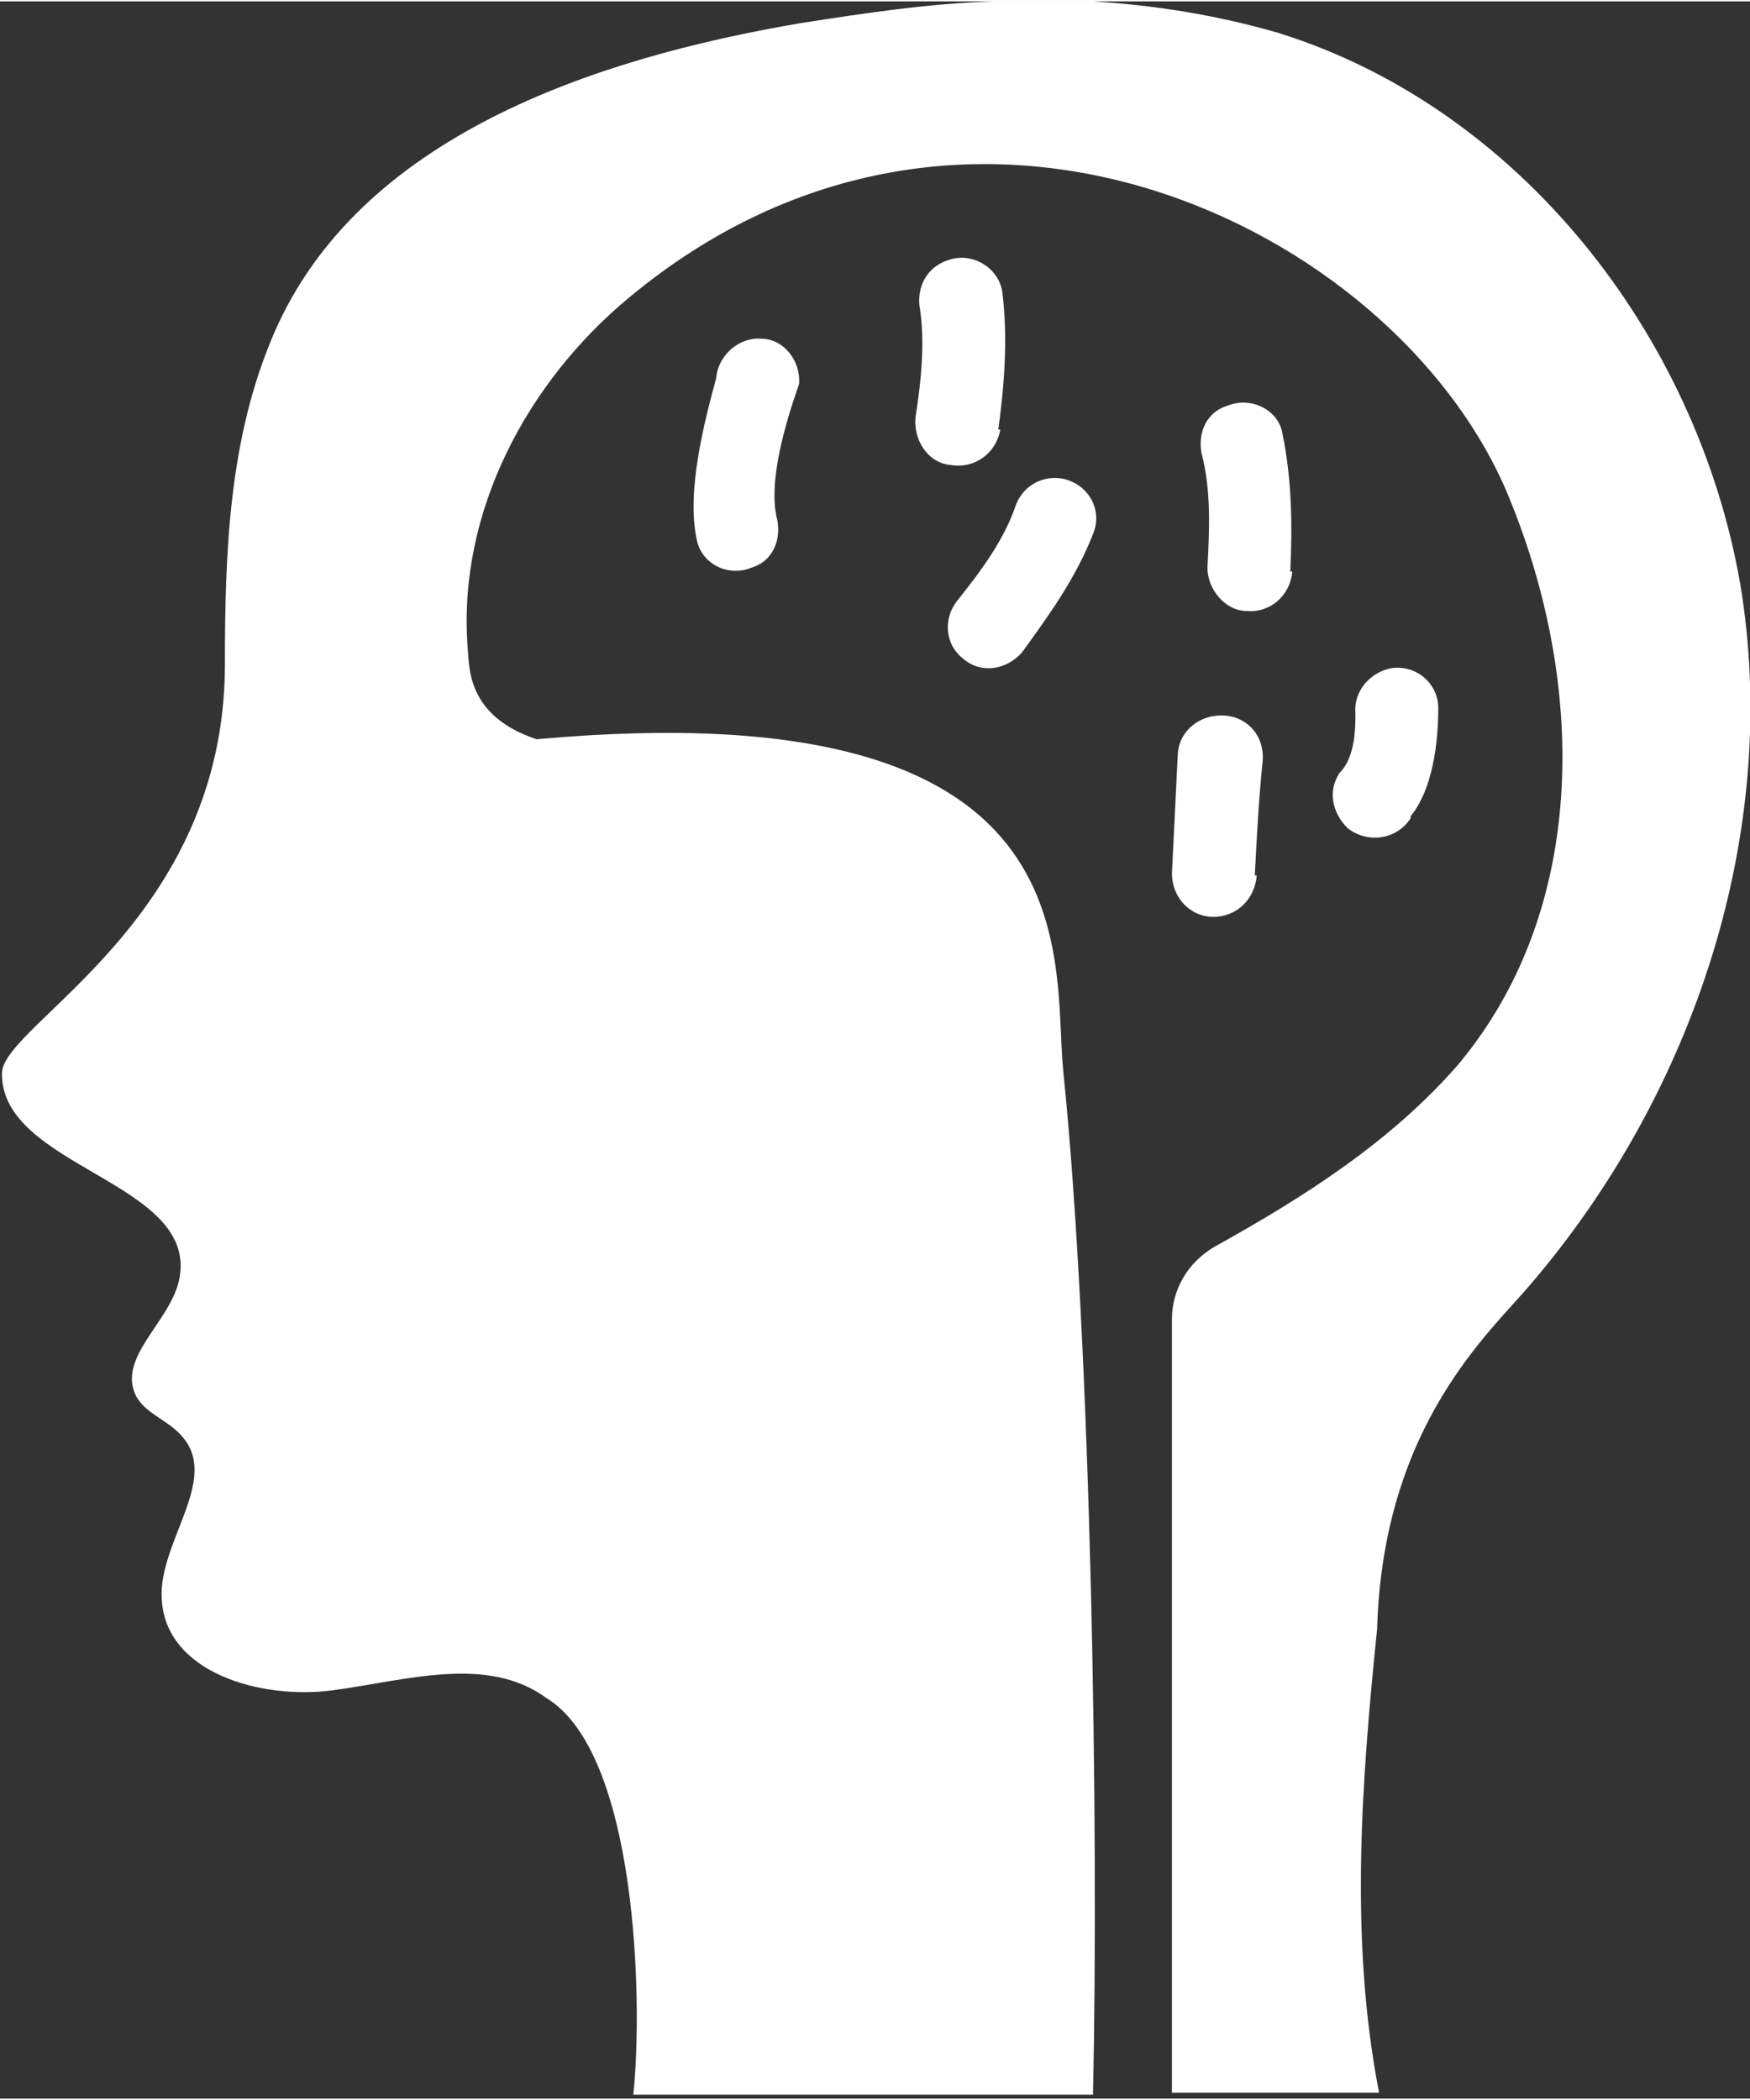 <?xml version="1.0" encoding="UTF-8"?>
<!DOCTYPE svg PUBLIC "-//W3C//DTD SVG 1.1//EN" "http://www.w3.org/Graphics/SVG/1.1/DTD/svg11.dtd">
<!-- Creator: CorelDRAW X5 -->
<svg xmlns="http://www.w3.org/2000/svg" xml:space="preserve" width="25px" height="30px" style="shape-rendering:geometricPrecision; text-rendering:geometricPrecision; image-rendering:optimizeQuality; fill-rule:evenodd; clip-rule:evenodd"
viewBox="0 0 0.887 1.063"
 xmlns:xlink="http://www.w3.org/1999/xlink">
 <rect x="0" y="0" width="0.887" height="1.063" fill="#333333" stroke="none"/>
 <defs>
  <style type="text/css">
   <![CDATA[
    .fil0 {fill:white}
   ]]>
  </style>
 </defs>
 <g id="PowerClip_x0020_Contents">
  <path class="fil0" d="M0.503 0l0.051 0c0.032,0.002 0.063,0.007 0.094,0.016 0.122,0.038 0.212,0.153 0.234,0.279 0.021,0.125 -0.023,0.258 -0.106,0.355 -0.02,0.024 -0.075,0.071 -0.078,0.175 -0.008,0.078 -0.014,0.158 0.001,0.235l-0.105 0 0 -0.392c0,-0.015 0.008,-0.029 0.022,-0.037 0.045,-0.025 0.089,-0.053 0.123,-0.092 0.067,-0.08 0.065,-0.196 0.024,-0.292 -0.058,-0.133 -0.273,-0.239 -0.444,-0.097 -0.052,0.043 -0.087,0.109 -0.082,0.177 0.001,0.01 -0.001,0.035 0.035,0.047 0.286,-0.026 0.261,0.112 0.267,0.169 0.014,0.137 0.018,0.382 0.015,0.518l-0.233 0c0.005,-0.047 0.002,-0.173 -0.044,-0.201 -0.03,-0.022 -0.071,-0.009 -0.108,-0.004 -0.037,0.005 -0.085,-0.009 -0.087,-0.046 -0.002,-0.029 0.03,-0.061 0.01,-0.083 -0.007,-0.008 -0.018,-0.011 -0.023,-0.02 -0.01,-0.02 0.018,-0.038 0.022,-0.06 0.009,-0.049 -0.091,-0.056 -0.09,-0.104 0.001,-0.025 0.113,-0.077 0.113,-0.207 0,-0.057 0.002,-0.115 0.025,-0.168 0.043,-0.099 0.161,-0.139 0.267,-0.157 0.032,-0.005 0.065,-0.01 0.098,-0.011zm-0.109 0.263c0.002,0.011 -0.003,0.021 -0.013,0.024 -0.012,0.005 -0.026,-0.002 -0.028,-0.015 -0.005,-0.024 0.004,-0.059 0.01,-0.081 0.001,-0.012 0.012,-0.021 0.023,-0.02 0.011,0 0.02,0.011 0.019,0.023 -0.007,0.02 -0.016,0.05 -0.011,0.069zm0.16 0.007c-0.009,0.023 -0.023,0.042 -0.036,0.06 -0.008,0.009 -0.021,0.011 -0.03,0.003 -0.009,-0.007 -0.01,-0.02 -0.003,-0.029 0.012,-0.015 0.024,-0.031 0.03,-0.049 0.004,-0.01 0.014,-0.015 0.024,-0.013 0.013,0.003 0.02,0.016 0.015,0.028zm-0.047 -0.053c-0.002,0.012 -0.013,0.02 -0.025,0.018 -0.012,-0.001 -0.019,-0.013 -0.018,-0.024 0.003,-0.019 0.005,-0.039 0.002,-0.057 -0.001,-0.011 0.005,-0.02 0.015,-0.023 0.012,-0.004 0.025,0.004 0.027,0.016 0.003,0.024 0.001,0.048 -0.002,0.07zm0.148 0.072c-0.001,0.012 -0.011,0.021 -0.023,0.02 -0.011,-0 -0.02,-0.011 -0.02,-0.022 0.001,-0.019 0.002,-0.039 -0.003,-0.058 -0.002,-0.011 0.003,-0.021 0.013,-0.024 0.012,-0.005 0.026,0.002 0.028,0.014 0.005,0.024 0.005,0.048 0.004,0.07zm0.06 0.125c-0.007,0.011 -0.022,0.013 -0.032,0.005 -0.008,-0.008 -0.01,-0.019 -0.004,-0.028 0.008,-0.008 0.008,-0.023 0.008,-0.03 -0.001,-0.012 0.008,-0.021 0.018,-0.023 0.013,-0.002 0.024,0.008 0.024,0.02 0,0.011 -0.001,0.039 -0.014,0.055zm-0.078 0.029c-0.001,0.012 -0.01,0.021 -0.022,0.021 -0.012,0 -0.021,-0.01 -0.021,-0.022 0.001,-0.02 0.002,-0.041 0.003,-0.061 0.001,-0.012 0.012,-0.02 0.024,-0.019 0.012,0.001 0.02,0.011 0.019,0.023 -0.002,0.019 -0.003,0.039 -0.004,0.058z"/>
 </g>
</svg>
